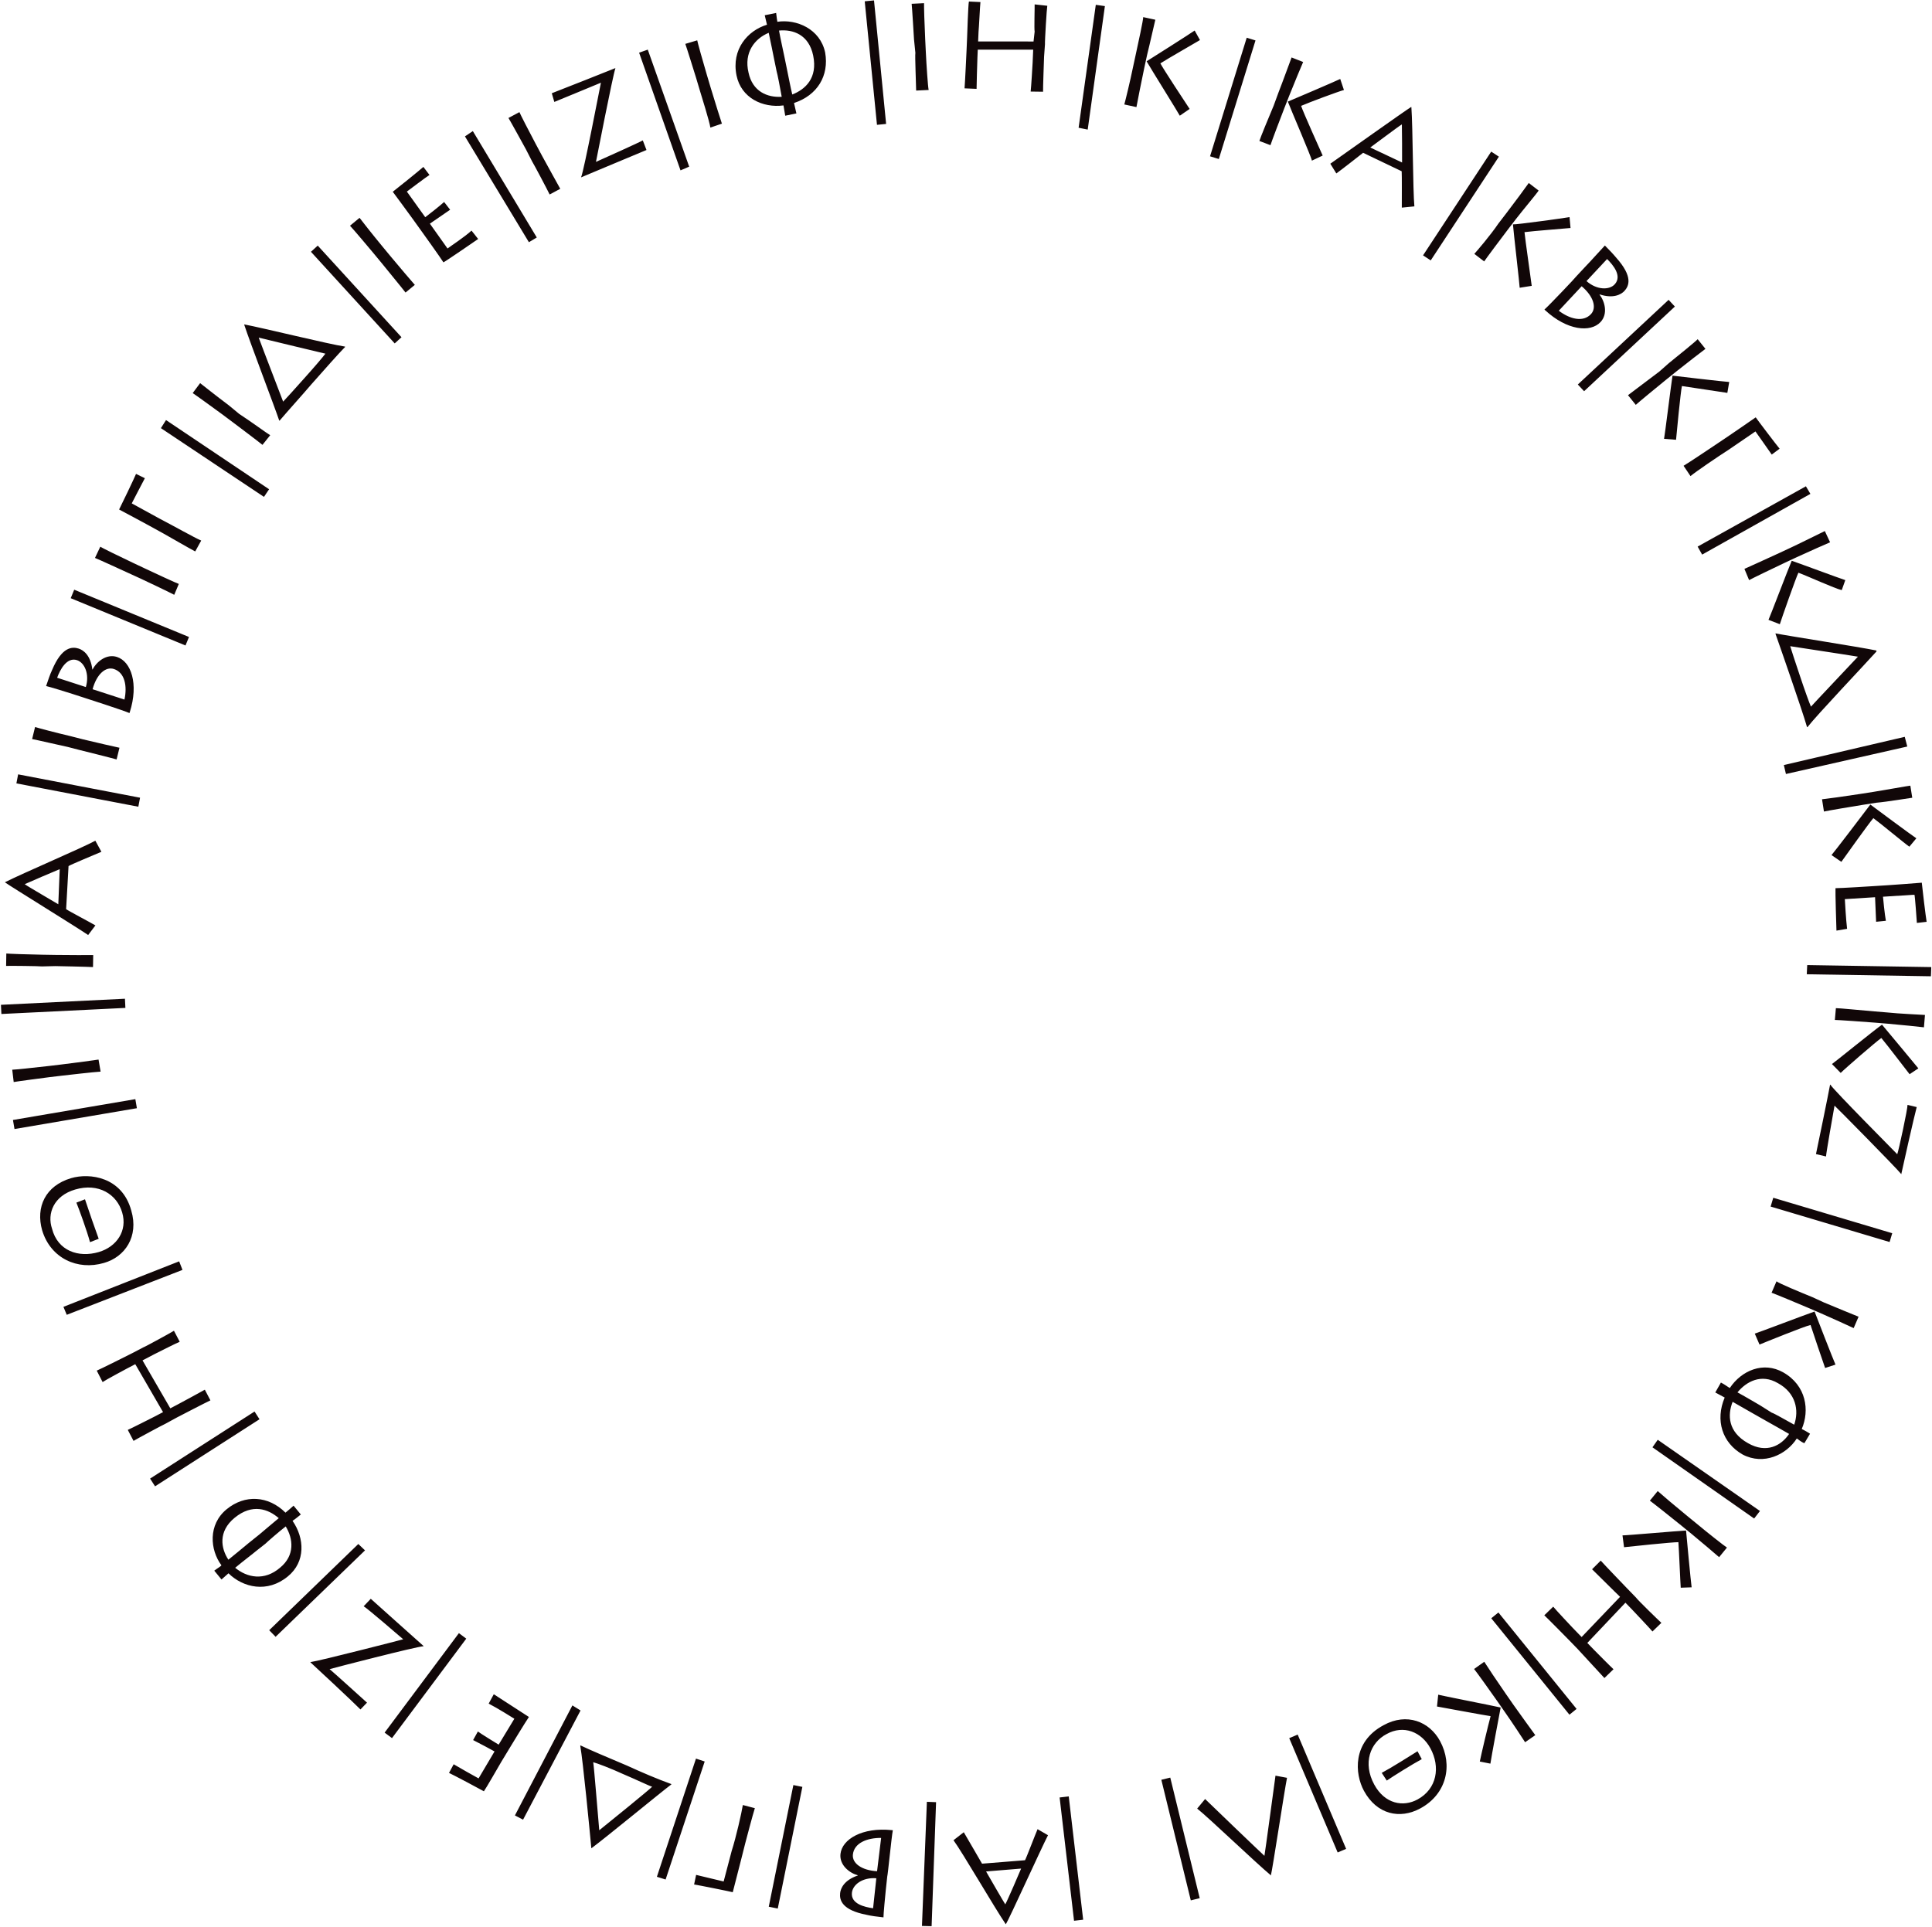 <svg 
 xmlns="http://www.w3.org/2000/svg"
 xmlns:xlink="http://www.w3.org/1999/xlink"
 width="1992px" height="1987px">
<path fill-rule="evenodd"  fill="rgb(17, 7, 8)"
 d="M1973.920,922.683 L1941.472,924.738 C1941.618,927.37 1943.292,943.348 1944.455,949.559 L1934.387,950.581 C1934.209,947.771 1933.458,927.810 1933.297,925.255 L1902.126,927.229 C1902.321,930.294 1903.21,947.437 1904.451,957.863 L1893.497,959.70 C1893.367,957.26 1892.211,918.493 1892.49,915.938 C1898.844,915.893 1926.182,914.162 1929.120,913.976 L1946.238,912.893 C1948.282,912.763 1979.52,910.559 1981.471,910.277 C1981.666,913.343 1985.693,946.564 1986.462,950.619 L1976.403,951.769 C1976.144,947.681 1974.50,924.727 1973.920,922.683 ZM1931.533,843.709 C1927.340,848.381 1902.474,883.233 1898.546,888.771 L1888.388,881.808 C1889.961,880.267 1923.213,836.71 1928.433,829.683 C1930.792,831.517 1972.111,862.109 1975.854,864.504 L1968.655,873.144 C1963.350,869.50 1939.284,849.364 1931.533,843.709 ZM1920.959,829.945 C1911.222,831.468 1882.953,836.277 1880.590,836.906 L1878.612,824.259 C1882.319,823.938 1903.751,820.976 1918.168,818.721 L1931.573,816.625 C1942.576,814.905 1966.758,810.476 1969.667,810.21 L1971.644,822.667 C1969.601,822.857 1945.620,826.89 1934.618,827.809 L1920.959,829.945 ZM1839.249,788.960 L1963.898,759.862 L1966.51,769.86 L1841.402,798.184 L1839.249,788.960 ZM1863.170,749.856 C1860.185,739.514 1853.783,720.735 1846.843,700.381 C1841.353,684.672 1835.774,667.911 1830.575,653.455 L1830.897,653.210 C1843.544,655.796 1915.915,666.960 1934.684,670.839 L1934.766,671.82 C1922.117,685.943 1873.446,737.157 1863.575,749.853 L1863.170,749.856 ZM1915.621,677.203 C1904.557,675.295 1848.112,666.815 1845.802,666.386 C1846.879,669.941 1851.304,683.714 1855.971,697.404 C1860.559,711.257 1865.552,725.107 1867.196,728.739 C1868.922,726.663 1908.187,685.147 1915.621,677.203 ZM1854.249,590.612 C1851.522,596.266 1837.335,636.661 1835.104,643.72 L1823.410,639.211 C1824.491,637.293 1844.132,585.590 1847.368,578.3 C1850.145,579.107 1898.344,596.994 1902.605,598.252 L1898.94,608.554 C1891.861,606.98 1863.267,593.886 1854.249,590.612 ZM1840.263,580.334 C1831.333,584.506 1805.520,596.991 1803.425,598.252 L1798.6,586.656 C1801.478,585.316 1821.239,576.507 1834.459,570.330 L1846.751,564.587 C1856.840,559.873 1878.835,548.889 1881.502,547.643 L1886.921,559.240 C1885.11,559.991 1862.876,569.768 1852.787,574.482 L1840.263,580.334 ZM1750.360,563.671 L1861.993,501.49 L1866.627,509.310 L1754.994,571.932 L1750.360,563.671 ZM1809.966,444.909 L1782.975,463.36 C1770.861,471.171 1748.830,486.122 1742.989,490.970 L1735.852,480.343 C1741.698,476.880 1764.438,461.608 1766.882,459.966 L1781.121,450.403 C1782.822,449.262 1808.288,431.850 1810.236,430.388 C1811.948,432.938 1832.169,459.602 1834.877,462.717 L1826.768,468.780 C1824.484,465.380 1811.107,446.609 1809.966,444.909 ZM1734.135,398.10 C1732.830,404.150 1728.653,446.760 1728.10,453.518 L1715.733,452.548 C1716.328,450.427 1723.114,395.537 1724.454,387.398 C1727.413,387.810 1778.483,393.726 1782.922,393.935 L1780.989,405.15 C1774.350,404.111 1743.672,399.46 1734.135,398.10 ZM1718.106,391.351 C1710.425,397.526 1688.318,415.791 1686.583,417.514 L1678.563,407.538 C1681.617,405.411 1698.717,392.157 1710.90,383.14 L1720.665,374.513 C1729.344,367.535 1748.97,351.638 1750.392,349.793 L1758.412,359.770 C1756.736,360.953 1737.560,375.712 1728.880,382.689 L1718.106,391.351 ZM1626.830,396.516 L1720.428,309.205 L1726.889,316.132 L1633.291,403.442 L1626.830,396.516 ZM1649.370,303.604 L1649.195,303.791 C1654.689,310.847 1658.117,323.680 1650.255,332.100 C1639.860,343.232 1615.687,340.800 1593.148,319.928 L1592.399,319.229 C1597.672,314.520 1624.53,286.268 1625.713,284.490 L1635.410,274.106 C1638.30,271.300 1652.519,255.408 1654.73,253.182 C1659.31,257.812 1663.247,261.923 1666.459,265.798 C1683.871,285.35 1679.677,294.778 1674.785,300.16 C1671.465,303.571 1663.567,308.279 1649.370,303.604 ZM1630.788,295.184 L1607.202,320.443 C1618.360,328.936 1632.164,332.719 1640.376,323.925 C1646.491,317.377 1643.100,305.630 1630.788,295.184 ZM1656.995,267.118 L1635.768,289.851 C1646.321,299.180 1659.3,299.289 1664.855,293.21 C1672.718,284.601 1663.276,273.333 1656.995,267.118 ZM1579.29,294.779 L1566.872,296.740 C1566.948,294.539 1560.559,239.604 1559.935,231.379 C1562.908,231.80 1613.926,224.748 1618.288,223.901 L1619.31,235.123 C1612.366,235.815 1581.363,238.151 1571.851,239.399 C1572.35,245.674 1578.56,288.60 1579.29,294.779 ZM1554.703,236.721 C1548.700,244.538 1531.542,267.511 1530.264,269.596 L1520.113,261.800 C1522.576,259.12 1536.56,242.90 1544.943,230.517 L1553.206,219.756 C1559.989,210.924 1574.449,191.43 1576.242,188.708 L1586.394,196.504 C1585.45,198.50 1569.905,216.925 1563.123,225.757 L1554.703,236.721 ZM1467.243,263.338 L1537.525,156.358 L1545.441,161.559 L1475.159,268.539 L1467.243,263.338 ZM1445.212,176.616 L1405.44,157.569 C1402.554,159.9 1381.783,176.11 1377.834,178.854 L1371.631,168.84 C1383.574,160.472 1449.996,113.210 1454.976,110.330 L1455.203,110.449 C1456.735,131.778 1456.782,196.995 1458.306,212.828 L1445.341,214.122 C1445.333,208.625 1445.508,179.83 1445.212,176.616 ZM1445.408,128.294 C1442.400,129.896 1414.795,150.830 1412.823,152.109 L1445.617,167.577 C1445.678,164.429 1445.590,130.703 1445.408,128.294 ZM1363.753,160.411 L1352.614,165.662 C1352.78,163.526 1330.724,112.506 1327.847,104.775 C1330.621,103.665 1377.893,83.451 1381.850,81.430 L1385.671,92.8 C1379.459,94.518 1350.313,105.349 1341.519,109.183 C1343.434,115.161 1360.957,154.225 1363.753,160.411 ZM1324.299,111.358 C1320.695,120.532 1310.570,147.359 1309.919,149.717 L1298.5,145.37 C1299.600,141.675 1307.867,121.681 1313.202,108.99 L1318.163,95.470 C1322.234,85.105 1330.624,61.996 1331.700,59.256 L1343.614,63.936 C1342.746,65.795 1333.425,88.125 1329.353,98.491 L1324.299,111.358 ZM1247.622,161.183 L1285.433,38.899 L1294.482,41.697 L1256.671,163.981 L1247.622,161.183 ZM1315.10,1831.16 L1326.989,1833.373 C1324.184,1847.254 1311.934,1928.478 1310.310,1934.143 L1310.67,1934.224 C1294.10,1920.408 1246.812,1874.996 1234.354,1865.110 L1242.539,1855.241 C1244.803,1857.590 1301.828,1912.280 1303.689,1913.819 C1304.340,1910.96 1314.276,1836.924 1315.10,1831.16 ZM1226.586,112.345 L1216.436,119.317 C1215.563,117.295 1186.293,70.368 1182.212,63.200 C1184.771,61.658 1228.181,34.115 1231.762,31.485 L1237.233,41.311 C1231.505,44.787 1204.478,60.157 1196.413,65.354 C1199.263,70.947 1222.833,106.688 1226.586,112.345 ZM1179.767,70.267 C1177.684,79.900 1171.999,108.5 1171.735,110.436 L1159.224,107.731 C1160.259,104.157 1165.207,83.95 1168.291,68.833 L1171.158,55.571 C1173.512,44.687 1178.81,20.531 1178.703,17.654 L1191.214,20.359 C1190.656,22.334 1185.42,45.871 1182.689,56.755 L1179.767,70.267 ZM1112.109,131.753 L1129.825,4.983 L1139.206,6.294 L1121.490,133.64 L1112.109,131.753 ZM1107.393,1980.787 L1092.531,1853.650 L1101.939,1852.551 L1116.801,1979.687 L1107.393,1980.787 ZM1036.909,1984.229 C1024.935,1966.513 992.338,1910.31 983.114,1897.74 L993.702,1889.481 C996.452,1894.239 1011.48,1919.922 1012.536,1921.913 L1056.846,1918.364 C1058.285,1915.873 1067.795,1890.773 1069.797,1886.339 L1080.548,1892.574 C1074.0,1905.131 1040.42,1979.237 1037.165,1984.218 L1036.909,1984.229 ZM1016.697,1929.946 C1018.215,1932.704 1035.127,1961.882 1036.488,1963.877 C1038.295,1960.988 1051.762,1929.70 1052.832,1926.978 L1016.697,1929.946 ZM1076.491,58.506 C1076.420,60.169 1075.298,92.151 1075.449,94.591 L1062.661,94.41 C1063.232,89.709 1064.596,66.962 1064.701,64.532 L1065.274,51.232 L1008.133,51.206 L1007.780,59.390 C1007.532,65.145 1006.903,88.692 1006.904,91.639 L994.499,91.104 C994.997,85.489 996.414,55.569 996.557,52.244 L997.152,38.433 C997.246,36.259 998.223,4.655 998.99,1.575 L1010.888,2.126 C1010.533,4.416 1009.25,30.488 1008.926,32.790 L1008.496,42.765 L1065.637,42.792 L1066.78,32.561 C1066.172,30.387 1066.907,7.357 1066.773,4.533 L1079.817,5.95 C1079.301,8.147 1077.174,42.648 1077.42,45.718 L1076.491,58.506 ZM950.589,1986.13 L955.671,1858.114 L965.135,1858.490 L960.54,1986.390 L950.589,1986.13 ZM943.80,54.507 L942.403,40.699 C942.296,38.526 940.364,6.965 939.958,3.909 L952.743,3.282 C952.600,5.595 953.170,25.48 953.922,40.390 L954.600,54.199 C955.227,66.984 956.733,89.851 957.5,92.785 L944.603,93.394 C944.583,87.755 943.243,57.832 943.80,54.507 ZM913.271,1949.345 C912.860,1953.163 910.815,1974.573 910.910,1977.287 C904.164,1976.561 898.323,1975.804 893.428,1974.634 C867.951,1969.706 865.455,1959.395 866.222,1952.268 C866.742,1947.431 870.232,1938.923 884.394,1934.138 L884.421,1933.883 C875.790,1931.539 865.342,1923.334 866.574,1911.880 C868.203,1896.734 888.995,1884.164 919.555,1887.322 L920.573,1887.431 C919.184,1894.363 915.50,1932.800 914.790,1935.218 L913.271,1949.345 ZM878.364,1951.900 C877.132,1963.354 891.449,1966.697 900.204,1967.895 L903.530,1936.968 C889.489,1935.844 879.281,1943.373 878.364,1951.900 ZM879.384,1912.485 C878.426,1921.394 888.191,1928.752 904.310,1929.713 L908.5,1895.350 C893.982,1895.258 880.670,1900.521 879.384,1912.485 ZM891.589,1.352 L901.15,0.418 L913.635,127.798 L904.208,128.732 L891.589,1.352 ZM818.675,106.227 C819.112,108.359 820.188,112.973 821.136,116.960 L809.600,119.325 C808.851,115.36 808.459,111.850 807.816,108.715 C786.316,111.555 764.148,100.943 759.417,77.870 C753.889,50.910 770.941,31.472 790.793,25.50 C790.307,23.320 789.411,19.583 788.488,15.722 L800.25,13.356 C800.748,17.520 801.191,20.957 801.499,22.462 C821.142,19.480 845.65,29.732 850.79,54.185 C854.964,78.10 842.786,98.278 818.675,106.227 ZM800.717,73.453 L797.940,59.910 C797.426,57.402 794.595,42.956 792.592,33.827 C778.11,39.822 766.833,54.136 771.76,74.826 C775.87,94.388 791.159,100.762 805.991,99.812 C804.442,90.982 801.51,75.83 800.717,73.453 ZM838.446,57.354 C833.972,35.535 817.51,30.119 803.225,31.516 C804.437,38.63 807.416,51.956 808.650,57.975 L811.427,71.518 C812.404,76.283 815.438,91.80 816.875,97.449 C830.305,92.213 843.203,80.552 838.446,57.354 ZM778.293,1864.687 C776.197,1871.150 769.235,1897.642 768.487,1900.490 L764.128,1917.78 C763.607,1919.59 756.15,1948.958 755.521,1951.343 C752.550,1950.562 719.751,1943.928 715.660,1943.383 L717.734,1933.473 C721.696,1934.514 744.142,1939.750 746.122,1940.271 L754.385,1908.827 C758.94,1894.715 764.737,1868.933 765.913,1861.434 L778.293,1864.687 ZM721.687,93.652 L717.740,80.403 C717.118,78.317 707.724,48.125 706.601,45.253 L718.869,41.599 C719.282,43.880 724.469,62.637 728.854,77.359 L732.801,90.608 C736.455,102.876 743.365,124.727 744.328,127.512 L732.428,131.57 C731.65,125.586 722.637,96.842 721.687,93.652 ZM701.656,175.7 L658.961,54.340 L667.891,51.181 L710.585,171.847 L701.656,175.7 ZM662.755,144.758 L666.558,154.692 C663.628,155.979 605.215,180.232 599.121,182.908 L599.18,182.674 C602.27,175.201 618.468,90.390 619.583,85.287 C615.12,87.294 574.934,103.635 571.535,105.128 L568.93,96.15 C576.20,93.372 631.328,71.601 634.375,70.263 L634.478,70.497 C631.660,78.725 614.928,164.782 614.476,166.938 C620.805,164.159 659.679,146.668 662.755,144.758 ZM566.713,200.557 C564.284,195.469 550.279,168.994 548.710,166.59 L542.194,153.867 C541.169,151.948 525.928,124.247 524.254,121.658 L535.542,115.625 C536.403,117.778 545.235,135.117 552.475,148.663 L558.990,160.855 C565.24,172.143 576.162,192.168 577.663,194.704 L566.713,200.557 ZM545.328,249.777 L479.395,140.66 L487.513,135.187 L553.447,244.898 L545.328,249.777 ZM461.429,256.27 C463.925,254.236 478.85,244.550 486.166,237.807 L492.999,246.453 C491.335,247.647 459.283,269.66 457.203,270.558 C453.561,264.822 437.593,242.565 435.877,240.173 L425.878,226.237 C424.684,224.573 406.494,199.657 404.972,197.755 C407.468,195.965 433.494,174.930 436.524,172.126 L442.835,180.44 C439.506,182.432 421.159,196.383 419.495,197.577 L438.447,223.994 C440.319,222.650 453.259,212.580 457.907,208.299 L464.114,216.292 C461.826,217.933 445.303,229.157 443.223,230.650 L461.429,256.27 ZM418.142,301.691 C414.751,297.186 395.769,274.18 393.649,271.452 L384.842,260.797 C383.456,259.119 363.19,234.994 360.864,232.789 L370.731,224.635 C372.1,226.574 384.100,241.816 393.885,253.655 L402.691,264.311 C410.846,274.177 425.738,291.593 427.712,293.781 L418.142,301.691 ZM406.966,354.150 L320.616,259.668 L327.608,253.278 L413.957,347.760 L406.966,354.150 ZM355.843,357.753 C348.337,365.468 335.194,380.330 320.949,396.439 C310.22,408.989 298.224,422.137 288.241,433.813 L287.868,433.654 C283.851,421.387 257.707,352.987 251.781,334.761 L251.951,334.570 C271.126,338.198 339.721,355.115 355.640,357.402 L355.843,357.753 ZM266.751,348.170 C270.573,358.726 291.161,411.961 291.932,414.181 C294.487,411.485 304.260,400.819 313.842,389.984 C323.604,379.138 333.164,367.941 335.505,364.714 C332.846,364.243 277.334,350.694 266.751,348.170 ZM270.630,458.763 C266.271,455.188 242.350,437.165 239.684,435.173 L228.608,426.902 C226.864,425.600 201.304,406.992 198.689,405.359 L206.348,395.104 C208.40,396.687 223.399,408.636 235.705,417.826 L246.781,426.97 C257.37,433.755 275.624,447.156 278.59,448.815 L270.630,458.763 ZM272.163,512.402 L165.901,441.52 L171.181,433.188 L277.443,504.538 L272.163,512.402 ZM207.451,557.469 L201.271,568.678 C195.516,565.67 171.528,551.842 168.950,550.421 L153.930,542.140 C152.136,541.151 124.999,526.482 122.807,525.420 C124.291,522.729 138.739,492.547 140.268,488.713 L149.370,493.146 C147.393,496.733 136.829,517.219 135.841,519.12 L164.312,534.709 C177.90,541.754 200.467,554.496 207.451,557.469 ZM149.195,586.127 C160.769,591.593 181.650,601.29 184.367,602.170 L179.65,613.397 C174.82,610.760 147.54,597.855 144.44,596.434 L131.545,590.531 C129.577,589.602 100.826,576.449 97.939,575.368 L103.405,563.795 C105.379,565.10 122.807,573.665 136.695,580.224 L149.195,586.127 ZM191.254,665.644 L72.907,616.892 L76.515,608.134 L194.862,656.886 L191.254,665.644 ZM81.179,668.873 C85.807,670.373 93.419,675.532 95.201,690.373 L95.445,690.452 C99.508,682.485 109.678,673.940 120.637,677.493 C135.127,682.191 143.170,705.117 133.818,734.380 L133.502,735.354 C127.2,732.574 90.229,720.653 87.916,719.903 L74.400,715.521 C70.747,714.337 50.211,707.948 47.536,707.485 C49.628,701.31 51.565,695.470 53.714,690.918 C63.758,666.993 74.361,666.662 81.179,668.873 ZM128.327,721.431 C131.290,707.724 128.866,693.617 117.421,689.906 C108.897,687.143 99.694,695.194 95.450,710.773 L128.327,721.431 ZM58.921,698.931 L88.510,708.523 C92.487,695.10 87.210,683.477 79.52,680.832 C68.93,677.279 61.888,690.608 58.921,698.931 ZM85.500,762.432 C97.934,765.472 120.283,770.540 123.173,771.114 L120.225,783.176 C114.815,781.590 85.749,774.353 82.516,773.563 L69.86,770.280 C66.973,769.763 36.169,762.629 33.123,762.148 L36.163,749.713 C38.340,750.509 57.150,755.502 72.71,759.150 L85.500,762.432 ZM142.625,831.938 L16.908,807.859 L18.690,798.556 L144.407,822.635 L142.625,831.938 ZM104.557,878.421 C99.498,880.570 72.225,891.921 70.67,893.155 L68.178,937.568 C70.475,939.300 94.227,951.804 98.384,954.332 L90.882,964.242 C79.218,956.209 9.812,913.456 5.219,909.992 L5.240,909.737 C24.286,900.15 84.327,874.559 98.313,866.986 L104.557,878.421 ZM25.491,911.803 C28.138,913.950 58.174,931.214 60.119,932.532 L61.585,896.304 C58.663,897.474 27.638,910.697 25.491,911.803 ZM43.174,996.62 C40.998,996.26 9.378,995.898 6.302,996.104 L6.510,983.305 C8.810,983.598 28.258,984.298 43.617,984.547 L57.440,984.771 C70.239,984.978 93.155,984.966 96.101,984.886 L95.900,997.301 C90.273,996.953 60.325,996.340 56.997,996.286 L43.174,996.62 ZM129.288,1039.403 L1.435,1045.674 L0.971,1036.213 L128.824,1029.942 L129.288,1039.403 ZM63.280,1097.757 C75.991,1096.244 98.697,1093.156 101.606,1092.682 L103.72,1105.11 C97.450,1105.422 67.692,1108.833 64.387,1109.226 L50.660,1110.859 C48.499,1111.116 17.149,1115.233 14.129,1115.850 L12.617,1103.139 C14.935,1103.122 34.300,1101.204 49.553,1099.390 L63.280,1097.757 ZM141.138,1142.834 L14.948,1164.318 L13.358,1154.980 L139.548,1133.496 L141.138,1142.834 ZM73.322,1214.978 C92.474,1209.332 125.90,1213.594 135.369,1248.462 C143.259,1275.226 128.840,1296.24 107.232,1302.394 C79.977,1310.429 52.196,1297.668 43.473,1268.80 C36.632,1244.876 46.803,1222.796 73.322,1214.978 ZM53.65,1267.121 C59.543,1289.97 80.922,1297.340 101.916,1291.151 C120.209,1285.758 131.641,1269.310 125.958,1250.35 C120.529,1231.619 101.633,1219.576 77.447,1226.706 C55.470,1233.185 48.323,1251.38 53.65,1267.121 ZM101.763,1277.51 L92.786,1280.98 C90.158,1270.731 81.446,1246.611 78.755,1240.198 L87.623,1236.783 C91.466,1248.461 98.493,1268.674 101.763,1277.51 ZM188.147,1309.588 L68.823,1355.898 L65.396,1347.68 L184.720,1300.758 L188.147,1309.588 ZM147.620,1389.545 C149.94,1388.773 177.322,1373.699 179.358,1372.344 L185.297,1383.683 C181.263,1385.362 160.902,1395.593 158.748,1396.721 L146.955,1402.897 L175.596,1452.340 L182.853,1448.539 C187.956,1445.867 208.641,1434.599 211.189,1433.120 L216.950,1444.119 C211.842,1446.505 185.250,1460.288 182.302,1461.832 L170.56,1468.246 C168.128,1469.256 140.300,1484.265 137.697,1485.917 L131.758,1474.578 C133.918,1473.736 157.228,1461.961 159.269,1460.892 L168.113,1456.260 L139.472,1406.817 L130.401,1411.568 C128.473,1412.577 108.182,1423.494 105.806,1425.27 L99.749,1413.462 C102.648,1412.376 133.560,1396.909 136.281,1395.484 L147.620,1389.545 ZM267.569,1463.601 L159.872,1532.769 L154.754,1524.800 L262.450,1455.632 L267.569,1463.601 ZM233.660,1556.429 C252.450,1540.988 276.57,1542.297 294.342,1559.910 C296.23,1558.528 299.601,1555.422 302.684,1552.723 L310.161,1561.821 C306.717,1564.485 304.82,1566.319 301.610,1568.351 C314.158,1586.39 315.120,1610.597 296.924,1625.550 C275.662,1643.23 250.513,1637.16 235.568,1622.458 C234.264,1623.695 231.379,1626.232 228.395,1628.850 L220.918,1619.752 C224.263,1617.169 227.95,1615.172 228.282,1614.197 C216.476,1598.219 214.376,1572.277 233.660,1556.429 ZM288.790,1616.660 C304.218,1603.983 302.352,1586.794 294.589,1574.121 C287.504,1579.612 275.26,1590.32 273.740,1591.88 L263.60,1599.865 C261.82,1601.491 249.628,1610.738 242.490,1616.769 C254.598,1626.866 272.473,1630.70 288.790,1616.660 ZM235.483,1608.445 C240.707,1604.318 251.603,1595.198 256.350,1591.297 L267.30,1582.520 C270.788,1579.432 282.457,1569.842 287.419,1565.599 C276.520,1556.166 260.188,1550.203 241.893,1565.238 C224.685,1579.378 227.794,1596.870 235.483,1608.445 ZM376.35,1598.823 L284.162,1687.950 L277.567,1681.152 L369.440,1592.25 L376.35,1598.823 ZM415.742,1690.503 C410.512,1685.984 378.5,1658.410 374.958,1656.454 L382.291,1648.750 C384.713,1650.841 431.726,1693.147 436.763,1697.499 L436.596,1697.693 C428.555,1698.189 344.918,1719.815 339.832,1721.3 C343.609,1724.267 375.596,1753.422 378.405,1755.849 L371.658,1762.875 C365.864,1756.855 322.426,1716.285 319.907,1714.109 L320.75,1713.915 C328.714,1712.921 413.602,1691.22 415.742,1690.503 ZM480.744,1689.858 L404.160,1792.427 L396.570,1786.760 L473.154,1684.190 L480.744,1689.858 ZM493.44,1833.977 L509.892,1806.172 C507.922,1804.978 493.578,1797.35 487.817,1794.442 L492.728,1785.595 C495.137,1787.54 511.948,1797.840 514.137,1799.166 L530.322,1772.456 C527.695,1770.864 513.225,1761.648 503.851,1756.866 L509.117,1747.186 C510.869,1748.248 543.155,1769.307 545.344,1770.634 C541.500,1776.237 527.306,1799.663 525.780,1802.180 L516.892,1816.849 C515.831,1818.600 500.64,1845.114 498.913,1847.260 C496.286,1845.669 466.720,1829.999 462.952,1828.314 L467.754,1819.401 C471.257,1821.523 491.293,1832.915 493.44,1833.977 ZM598.572,1763.92 L539.306,1876.541 L530.911,1872.155 L590.176,1758.706 L598.572,1763.92 ZM646.338,1820.719 C661.716,1827.77 677.937,1834.70 692.185,1839.813 L692.154,1840.217 C681.806,1847.933 625.303,1894.509 609.915,1905.932 L609.679,1905.833 C607.9,1886.501 601.187,1816.92 598.283,1800.274 L598.551,1799.970 C608.255,1804.627 626.531,1812.349 646.338,1820.719 ZM617.855,1887.471 C626.643,1880.485 670.542,1844.8 672.400,1842.570 C669.31,1841.7 655.807,1835.141 642.484,1829.512 C629.93,1823.714 615.434,1818.221 611.630,1817.30 C612.30,1819.700 616.875,1876.635 617.855,1887.471 ZM726.580,1816.535 L686.282,1938.25 L677.291,1935.43 L717.590,1813.553 L726.580,1816.535 ZM827.284,1842.721 L801.924,1968.179 L792.640,1966.302 L818.0,1840.845 L827.284,1842.721 ZM1236.976,1957.497 L1227.775,1959.744 L1197.410,1835.400 L1206.611,1833.153 L1236.976,1957.497 ZM1387.935,1906.650 L1379.213,1910.346 L1329.271,1792.487 L1337.992,1788.791 L1387.935,1906.650 ZM1426.49,1779.131 C1450.565,1765.802 1473.925,1775.539 1484.686,1795.331 C1498.260,1820.296 1491.610,1850.138 1464.507,1864.873 C1443.253,1876.429 1419.529,1871.115 1406.322,1846.824 C1396.784,1829.281 1394.111,1796.495 1426.49,1779.131 ZM1416.925,1840.331 C1427.869,1860.461 1446.825,1863.705 1461.557,1855.695 C1481.687,1844.751 1485.263,1822.118 1474.807,1802.887 C1465.697,1786.131 1447.217,1778.403 1429.562,1788.3 C1412.693,1797.174 1404.880,1818.177 1416.925,1840.331 ZM1465.915,1814.133 C1457.307,1818.667 1435.549,1832.245 1429.843,1836.222 L1424.644,1828.267 C1435.256,1822.60 1453.548,1810.949 1461.53,1805.995 L1465.915,1814.133 ZM1481.62,1759.839 L1482.882,1747.660 C1484.956,1748.401 1539.240,1758.983 1547.267,1760.885 C1546.649,1763.808 1537.202,1814.342 1536.685,1818.755 L1525.767,1816.58 C1527.129,1809.498 1534.312,1779.247 1536.9,1769.804 C1529.974,1768.76 1487.759,1760.951 1481.62,1759.839 ZM1519.855,1721.15 L1530.364,1713.708 C1532.273,1716.902 1544.307,1734.881 1552.637,1746.861 L1560.383,1758.0 C1566.741,1767.142 1581.296,1786.954 1582.977,1789.371 L1572.468,1796.678 C1571.404,1794.924 1558.14,1774.770 1551.656,1765.627 L1543.764,1754.278 C1538.137,1746.186 1521.454,1722.866 1519.855,1721.15 ZM1544.940,1662.871 L1625.537,1762.312 L1618.178,1768.276 L1537.581,1668.835 L1544.940,1662.871 ZM1592.252,1665.779 L1601.444,1656.871 C1604.197,1660.263 1619.778,1676.892 1621.470,1678.638 L1630.735,1688.198 L1670.38,1646.721 L1664.337,1640.839 C1660.328,1636.702 1643.662,1620.56 1641.521,1618.31 L1650.437,1609.391 C1654.173,1613.613 1674.926,1635.211 1677.242,1637.601 L1686.862,1647.528 C1688.377,1649.91 1710.656,1671.528 1712.977,1673.556 L1703.785,1682.464 C1702.366,1680.631 1684.469,1661.612 1682.866,1659.958 L1675.917,1652.788 L1636.614,1694.265 L1643.740,1701.618 C1645.255,1703.181 1661.473,1719.548 1663.617,1721.392 L1654.241,1730.478 C1652.379,1728.5 1628.787,1702.741 1626.649,1700.535 L1617.741,1691.343 C1616.583,1690.148 1594.129,1667.347 1592.252,1665.779 ZM1672.883,1583.361 C1675.80,1583.502 1730.183,1578.742 1738.423,1578.363 C1738.634,1581.344 1743.452,1632.528 1744.169,1636.913 L1732.930,1637.323 C1732.435,1630.642 1731.19,1599.581 1730.53,1590.36 C1723.775,1590.35 1681.228,1594.797 1674.483,1595.571 L1672.883,1583.361 ZM1733.238,1572.975 C1725.602,1566.743 1703.146,1548.911 1701.100,1547.572 L1709.193,1537.655 C1711.907,1540.201 1728.423,1554.176 1739.729,1563.402 L1750.240,1571.981 C1758.868,1579.22 1778.312,1594.65 1780.593,1595.927 L1772.500,1605.843 C1770.994,1604.449 1752.575,1588.756 1743.948,1581.715 L1733.238,1572.975 ZM1709.220,1484.774 L1814.63,1558.214 L1808.629,1565.973 L1703.786,1492.532 L1709.220,1484.774 ZM1778.251,1441.202 C1776.359,1440.128 1772.177,1437.902 1768.552,1435.991 L1774.365,1425.750 C1778.86,1428.10 1780.743,1429.812 1783.526,1431.392 C1795.540,1413.338 1818.120,1403.637 1838.601,1415.263 C1862.534,1428.848 1865.941,1454.479 1857.708,1473.649 C1859.330,1474.422 1862.732,1476.206 1866.246,1478.54 L1860.433,1488.294 C1856.823,1486.98 1853.944,1484.169 1852.608,1483.411 C1841.924,1500.159 1818.459,1511.419 1796.753,1499.97 C1775.604,1487.92 1768.364,1464.584 1778.251,1441.202 ZM1849.916,1469.226 C1855.1,1454.303 1851.585,1436.468 1833.218,1426.43 C1815.854,1416.186 1800.476,1424.88 1791.429,1435.878 C1799.94,1440.524 1813.294,1448.437 1814.741,1449.259 L1826.763,1456.83 C1828.989,1457.346 1841.727,1464.724 1849.916,1469.226 ZM1844.657,1478.750 C1838.932,1475.353 1826.513,1468.451 1821.170,1465.418 L1809.148,1458.594 C1804.918,1456.193 1791.783,1448.737 1786.43,1445.625 C1781.144,1459.182 1781.432,1476.565 1802.25,1488.255 C1821.393,1499.249 1836.608,1490.77 1844.657,1478.750 ZM1814.151,1386.581 L1809.268,1375.276 C1811.420,1374.810 1863.110,1355.140 1870.931,1352.519 C1871.950,1355.328 1890.603,1403.234 1892.494,1407.255 L1881.797,1410.727 C1879.491,1404.437 1869.622,1374.953 1866.78,1366.38 C1860.41,1367.756 1820.426,1383.989 1814.151,1386.581 ZM1864.469,1348.757 C1855.418,1344.855 1828.937,1333.856 1826.603,1333.129 L1831.670,1321.375 C1834.978,1323.79 1854.690,1331.996 1868.89,1337.773 L1880.548,1343.144 C1890.774,1347.553 1913.595,1356.695 1916.298,1357.860 L1911.231,1369.614 C1909.401,1368.686 1887.389,1358.638 1877.163,1354.229 L1864.469,1348.757 ZM1828.326,1235.191 L1950.991,1271.751 L1948.286,1280.828 L1825.620,1244.268 L1828.326,1235.191 ZM1882.725,1192.592 L1872.371,1190.156 C1872.953,1187.9 1885.715,1125.62 1886.926,1118.517 L1887.177,1118.563 C1891.668,1125.252 1952.584,1186.509 1956.179,1190.299 C1957.87,1185.390 1966.90,1143.55 1966.765,1139.405 L1976.238,1141.678 C1973.970,1149.720 1960.900,1207.704 1960.294,1210.977 L1960.43,1210.930 C1954.820,1203.976 1893.37,1141.778 1891.507,1140.193 C1890.250,1146.990 1882.874,1188.974 1882.725,1192.592 ZM1939.757,1070.430 C1934.582,1073.983 1902.208,1102.0 1897.87,1106.457 L1888.855,1097.299 C1890.746,1096.171 1933.469,1061.47 1940.46,1056.69 C1941.908,1058.407 1974.861,1097.867 1977.935,1101.76 L1968.903,1107.778 C1964.712,1102.550 1945.958,1077.750 1939.757,1070.430 ZM1932.722,1054.564 C1922.899,1053.751 1894.293,1051.768 1891.849,1051.823 L1892.905,1039.66 C1896.583,1039.628 1918.109,1041.795 1932.651,1042.999 L1946.173,1044.118 C1957.271,1045.36 1981.816,1046.426 1984.750,1046.669 L1983.694,1059.425 C1981.664,1059.129 1957.597,1056.623 1946.499,1055.704 L1932.722,1054.564 ZM1863.34,995.237 L1991.25,997.312 L1990.872,1006.784 L1862.881,1004.708 L1863.34,995.237 Z"/>
</svg>